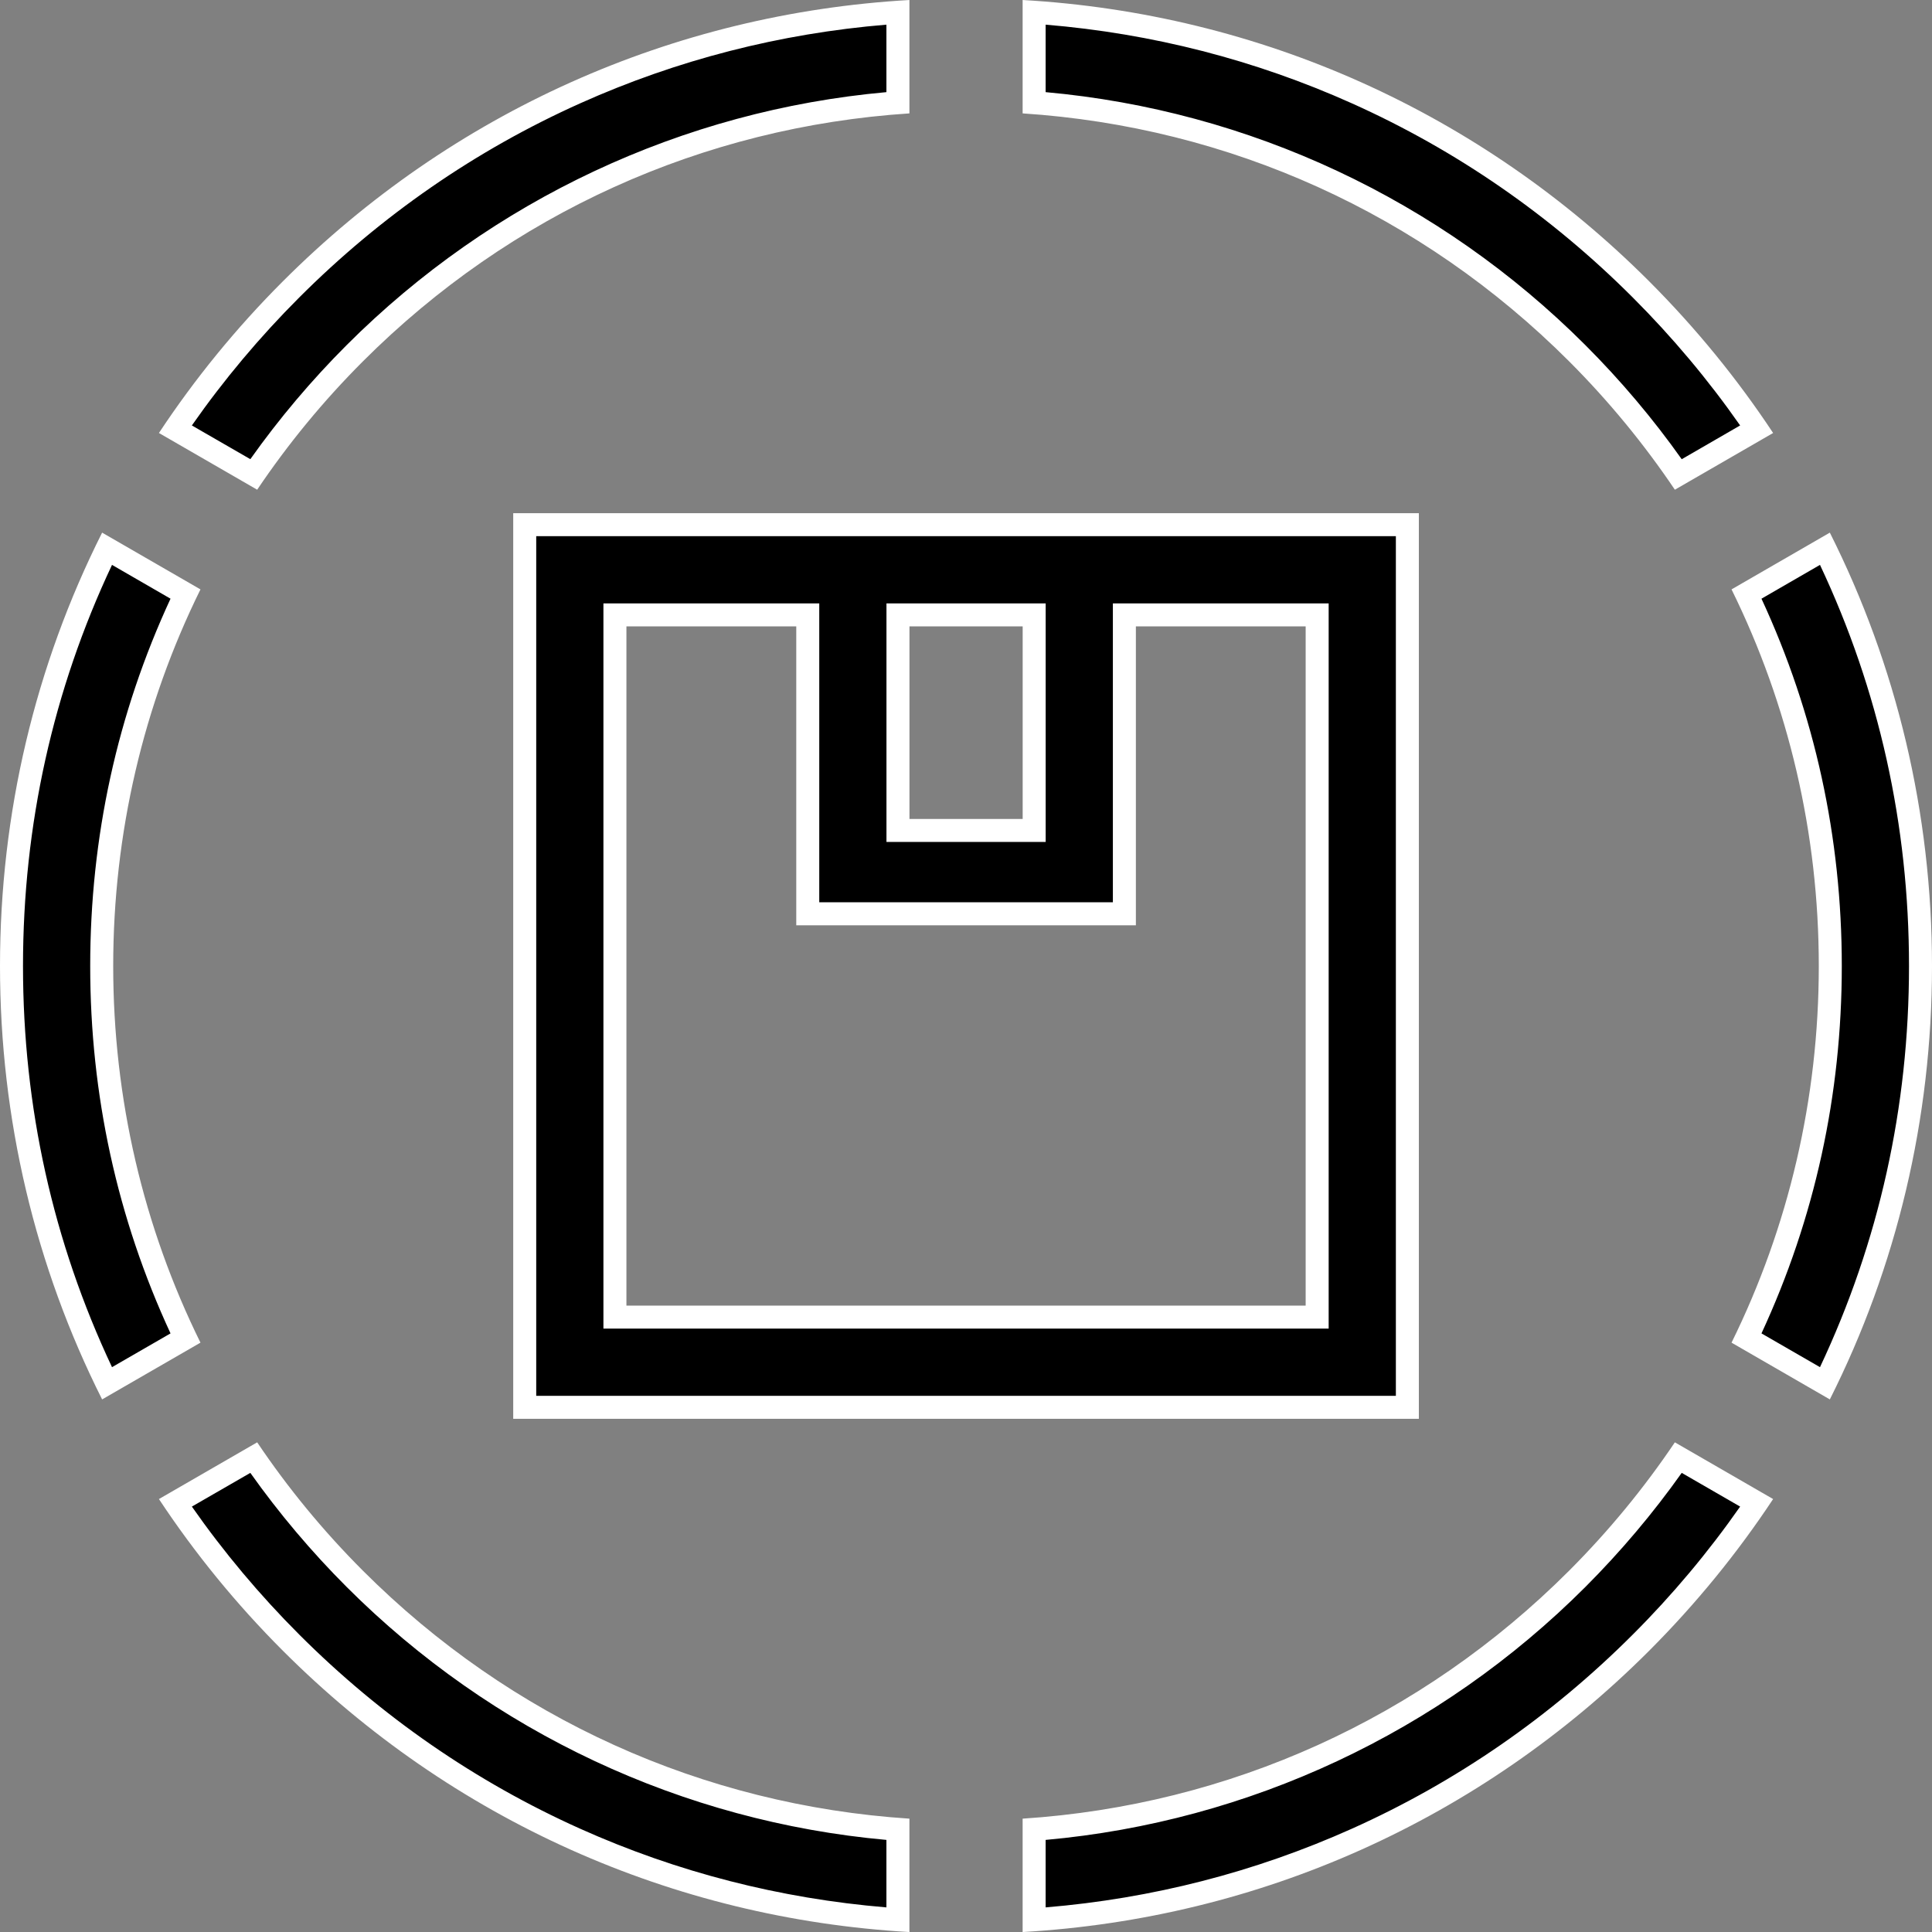 <svg xmlns="http://www.w3.org/2000/svg" width="42" height="42.002" viewBox="0 0 42 42.002">
  <rect x="0" y="0" width="42" height="42.002" fill="#808080" stroke="none"/>
  <g id="delivery-box" transform="translate(0 -0.447)">
    <g id="Path_413" data-name="Path 413" transform="translate(0 -129.12)">
      <path d="M 2.326 159.639 C 0.948 156.811 0.25 153.761 0.25 150.568 C 0.25 147.374 0.948 144.324 2.326 141.496 L 4.031 142.48 C 2.823 145.008 2.211 147.728 2.211 150.568 C 2.211 153.408 2.823 156.127 4.031 158.655 L 2.326 159.639 Z" stroke="none"/>
      <path d="M 2.435 159.288 L 3.707 158.554 C 2.548 156.051 1.961 153.367 1.961 150.568 C 1.961 147.768 2.548 145.084 3.707 142.582 L 2.435 141.847 C 1.151 144.573 0.5 147.504 0.5 150.568 C 0.5 153.632 1.151 156.563 2.435 159.288 M 2.22 159.989 C 0.768 157.102 6.584091352124233e-06 153.894 6.584091352124233e-06 150.568 C 6.584091352124233e-06 147.242 0.768 144.034 2.22 141.146 L 4.358 142.38 C 3.117 144.895 2.461 147.681 2.461 150.568 C 2.461 153.454 3.117 156.24 4.358 158.755 L 2.22 159.989 Z" stroke="none" fill="#fff"/>
    </g>
    <g id="Path_414" data-name="Path 414" transform="translate(-421.236 -129.12)">
      <path d="M 460.91 159.639 L 459.205 158.655 C 460.413 156.127 461.025 153.408 461.025 150.568 C 461.025 147.728 460.413 145.008 459.205 142.48 L 460.91 141.496 C 462.287 144.324 462.986 147.374 462.986 150.568 C 462.986 153.761 462.287 156.812 460.91 159.639 Z" stroke="none"/>
      <path d="M 460.801 141.847 L 459.529 142.582 C 460.688 145.084 461.275 147.768 461.275 150.568 C 461.275 153.367 460.688 156.051 459.529 158.554 L 460.801 159.288 C 462.085 156.563 462.736 153.632 462.736 150.568 C 462.736 147.504 462.085 144.573 460.801 141.847 M 461.015 141.146 C 462.467 144.034 463.236 147.242 463.236 150.568 C 463.236 153.894 462.468 157.102 461.015 159.989 L 458.878 158.755 C 460.118 156.24 460.775 153.454 460.775 150.568 C 460.775 147.681 460.118 144.895 458.878 142.38 L 461.015 141.146 Z" stroke="none" fill="#fff"/>
    </g>
    <g id="Path_415" data-name="Path 415" transform="translate(-38.664)">
      <path d="M 44.179 10.761 L 42.476 9.777 C 43.214 8.692 44.059 7.67 44.992 6.738 C 46.797 4.933 48.877 3.495 51.175 2.465 C 53.387 1.473 55.744 0.884 58.184 0.713 L 58.184 2.68 C 53.734 3.025 49.549 4.953 46.378 8.124 C 45.566 8.936 44.827 9.822 44.179 10.761 Z" stroke="none"/>
      <path d="M 44.106 10.429 C 44.73 9.549 45.433 8.716 46.201 7.948 C 49.36 4.789 53.51 2.848 57.934 2.45 L 57.934 0.983 C 55.618 1.175 53.382 1.749 51.277 2.693 C 49.007 3.711 46.952 5.131 45.168 6.915 C 44.311 7.772 43.527 8.706 42.835 9.696 L 44.106 10.429 M 44.255 11.093 L 42.119 9.86 C 42.896 8.685 43.796 7.58 44.815 6.561 C 48.49 2.886 53.287 0.742 58.434 0.447 L 58.434 2.912 C 53.945 3.205 49.765 5.091 46.555 8.301 C 45.69 9.166 44.922 10.101 44.255 11.093 Z" stroke="none" fill="#fff"/>
    </g>
    <g id="Path_416" data-name="Path 416" transform="translate(-38.664 -349.97)">
      <path d="M 58.184 392.152 C 55.744 391.981 53.387 391.392 51.175 390.4 C 48.877 389.37 46.797 387.932 44.992 386.127 C 44.059 385.195 43.214 384.174 42.476 383.088 L 44.179 382.105 C 44.827 383.043 45.566 383.929 46.378 384.741 C 49.549 387.912 53.734 389.84 58.184 390.185 L 58.184 392.152 Z" stroke="none"/>
      <path d="M 57.934 391.882 L 57.934 390.415 C 53.51 390.017 49.36 388.076 46.201 384.917 C 45.434 384.15 44.73 383.316 44.106 382.436 L 42.835 383.169 C 43.528 384.159 44.311 385.093 45.168 385.95 C 46.952 387.734 49.007 389.154 51.277 390.172 C 53.381 391.116 55.618 391.69 57.934 391.882 M 58.434 392.418 C 53.287 392.123 48.49 389.979 44.815 386.304 C 43.796 385.285 42.896 384.18 42.119 383.005 L 44.255 381.772 C 44.922 382.764 45.69 383.699 46.555 384.564 C 49.765 387.774 53.945 389.66 58.434 389.953 L 58.434 392.418 Z" stroke="none" fill="#fff"/>
    </g>
    <g id="Path_417" data-name="Path 417" transform="translate(-248.769 -349.97)">
      <path d="M 271.25 392.152 L 271.25 390.185 C 275.7 389.84 279.884 387.912 283.056 384.741 C 283.868 383.929 284.606 383.043 285.255 382.105 L 286.958 383.088 C 286.22 384.174 285.374 385.195 284.442 386.127 C 282.637 387.932 280.557 389.37 278.259 390.4 C 276.046 391.392 273.69 391.981 271.25 392.152 Z" stroke="none"/>
      <path d="M 285.328 382.436 C 284.704 383.316 284 384.149 283.232 384.918 C 280.074 388.076 275.923 390.017 271.5 390.415 L 271.5 391.882 C 273.815 391.69 276.052 391.116 278.157 390.172 C 280.427 389.154 282.482 387.734 284.265 385.95 C 285.123 385.093 285.906 384.159 286.598 383.169 L 285.328 382.436 M 285.179 381.772 L 287.315 383.005 C 286.538 384.18 285.637 385.285 284.619 386.304 C 280.944 389.979 276.147 392.122 271 392.418 L 271 389.953 C 275.489 389.66 279.669 387.774 282.879 384.564 C 283.743 383.699 284.511 382.764 285.179 381.772 Z" stroke="none" fill="#fff"/>
    </g>
    <g id="Path_418" data-name="Path 418" transform="translate(-248.769)">
      <path d="M 285.255 10.761 C 284.606 9.823 283.867 8.937 283.056 8.125 C 279.884 4.953 275.7 3.025 271.25 2.68 L 271.25 0.713 C 273.69 0.884 276.046 1.473 278.259 2.465 C 280.557 3.495 282.637 4.933 284.442 6.738 C 285.375 7.671 286.22 8.692 286.958 9.777 L 285.255 10.761 Z" stroke="none"/>
      <path d="M 271.5 0.983 L 271.5 2.45 C 275.923 2.848 280.074 4.789 283.232 7.948 C 284 8.716 284.704 9.549 285.328 10.43 L 286.598 9.696 C 285.906 8.706 285.123 7.773 284.265 6.915 C 282.482 5.131 280.427 3.711 278.157 2.693 C 276.052 1.749 273.815 1.175 271.5 0.983 M 271 0.447 C 276.147 0.742 280.944 2.886 284.619 6.561 C 285.637 7.58 286.538 8.685 287.315 9.86 L 285.179 11.093 C 284.511 10.101 283.743 9.166 282.879 8.301 C 279.669 5.091 275.489 3.205 271 2.912 L 271 0.447 Z" stroke="none" fill="#fff"/>
    </g>
    <g id="Path_426" data-name="Path 426" transform="translate(-124.843 -124.397)">
      <path d="M 155.438 155.438 L 136.25 155.438 L 136.25 136.25 L 155.438 136.25 L 155.438 155.438 Z M 138.211 138.211 L 138.211 138.461 L 138.211 153.227 L 138.211 153.477 L 138.461 153.477 L 153.227 153.477 L 153.477 153.477 L 153.477 153.227 L 153.477 138.461 L 153.477 138.211 L 153.227 138.211 L 149.536 138.211 L 149.286 138.211 L 149.286 138.461 L 149.286 144.709 L 142.403 144.709 L 142.403 138.461 L 142.403 138.211 L 142.153 138.211 L 138.461 138.211 L 138.211 138.211 Z M 144.364 138.211 L 144.364 138.461 L 144.364 142.647 L 144.364 142.897 L 144.614 142.897 L 147.075 142.897 L 147.325 142.897 L 147.325 142.647 L 147.325 138.461 L 147.325 138.211 L 147.075 138.211 L 144.614 138.211 L 144.364 138.211 Z" stroke="none"/>
      <path d="M 136.5 136.5 L 136.5 155.188 L 155.188 155.188 L 155.188 136.5 L 136.5 136.5 M 142.653 144.459 L 149.036 144.459 L 149.036 137.961 L 153.727 137.961 L 153.727 153.727 L 137.961 153.727 L 137.961 137.961 L 142.653 137.961 L 142.653 144.459 M 147.575 143.147 L 144.114 143.147 L 144.114 137.961 L 147.575 137.961 L 147.575 143.147 M 136 136 C 136.583 136 155.103 136 155.688 136 L 155.688 155.688 L 136 155.688 L 136 136 Z M 149.536 144.959 L 142.153 144.959 L 142.153 138.461 L 138.461 138.461 L 138.461 153.227 L 153.227 153.227 L 153.227 138.461 L 149.536 138.461 L 149.536 144.959 Z M 147.075 142.647 L 147.075 138.461 L 144.614 138.461 L 144.614 142.647 L 147.075 142.647 Z" stroke="none" fill="#fff"/>
    </g>
  </g>
</svg>
